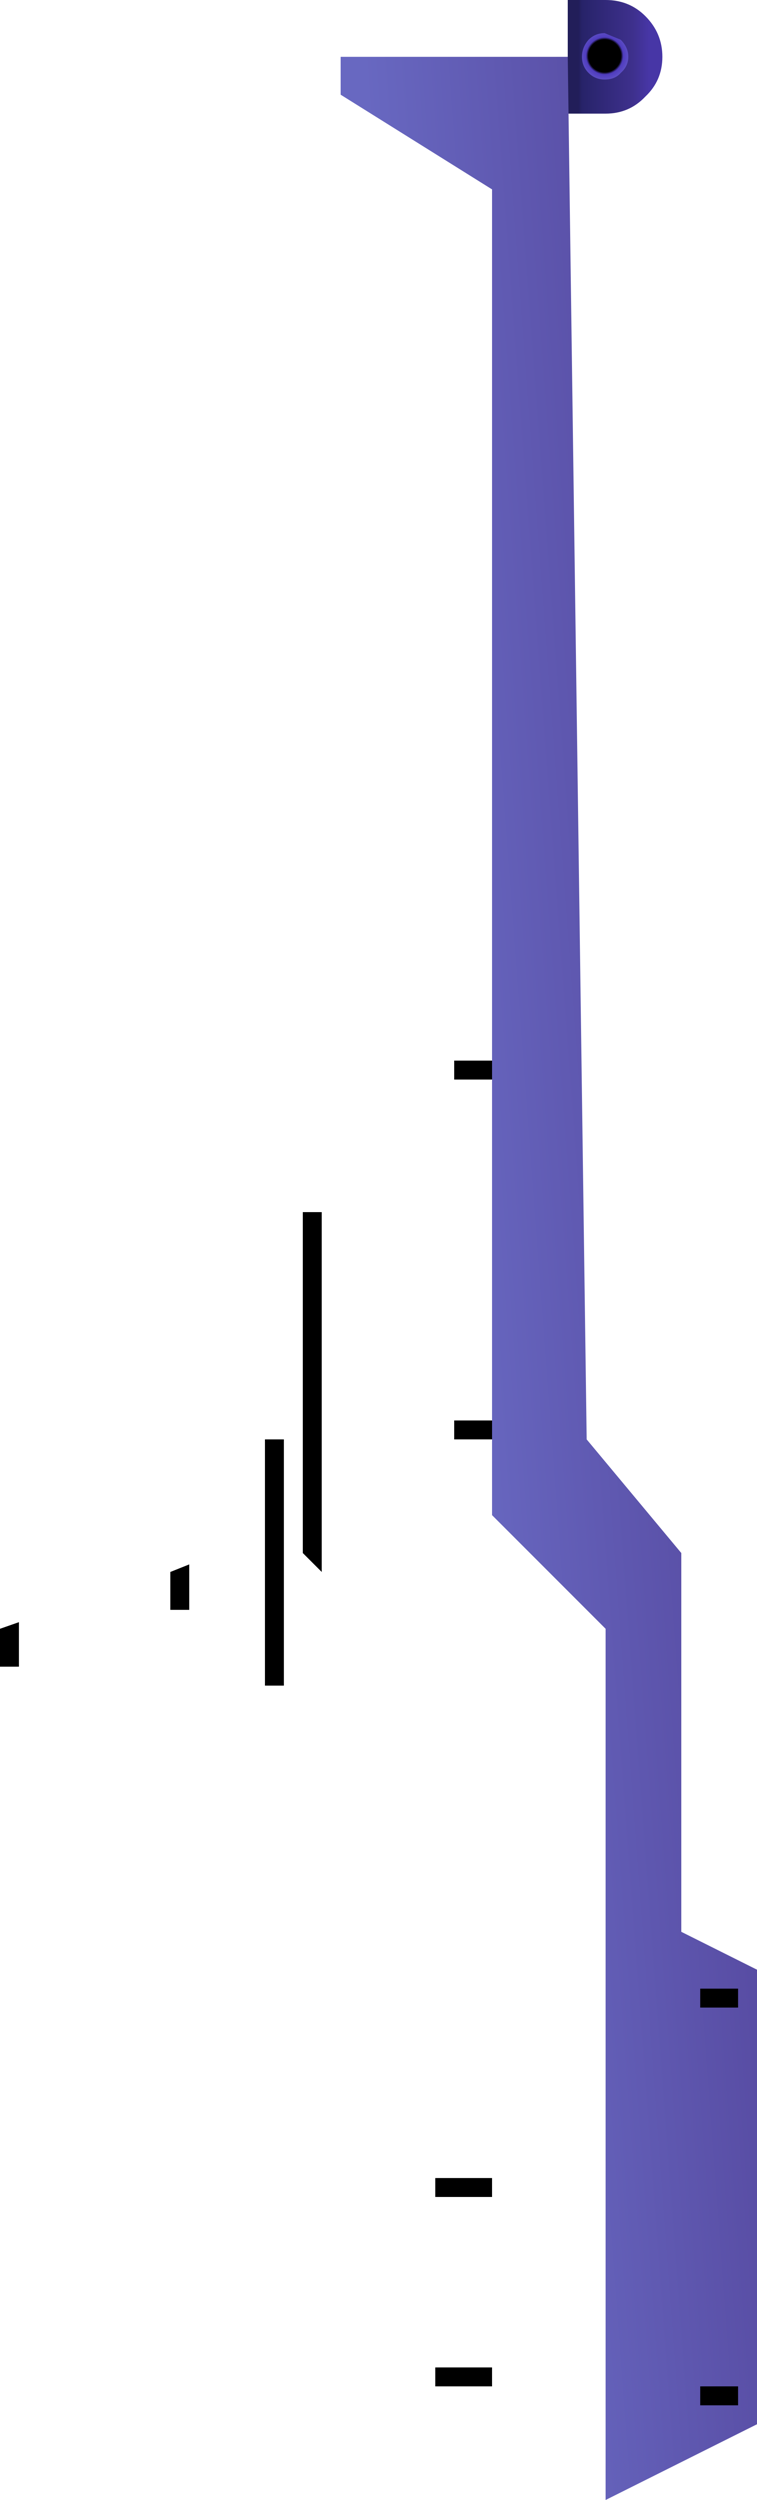 <?xml version="1.0" encoding="UTF-8" standalone="no"?>
<svg xmlns:xlink="http://www.w3.org/1999/xlink" height="132.0px" width="40.0px" xmlns="http://www.w3.org/2000/svg">
  <g transform="matrix(1.0, 0.0, 0.0, 1.0, 23.0, 66.0)">
    <path d="M11.1 -65.15 Q12.0 -64.25 12.0 -63.0 12.0 -61.75 11.1 -60.9 10.25 -60.0 9.0 -60.0 L7.0 -60.0 7.0 -63.0 7.0 -66.0 9.0 -66.0 Q10.25 -66.0 11.1 -65.15" fill="url(#gradient0)" fill-rule="evenodd" stroke="none"/>
    <path d="M8.1 -62.15 Q7.75 -62.5 7.75 -63.0 7.75 -63.5 8.1 -63.9 8.45 -64.25 8.95 -64.25 L9.8 -63.9 Q10.2 -63.5 10.2 -63.0 10.2 -62.5 9.8 -62.15 9.5 -61.8 8.95 -61.8 8.45 -61.8 8.1 -62.15" fill="url(#gradient1)" fill-rule="evenodd" stroke="none"/>
    <path d="M17.0 38.0 L17.0 62.0 9.0 66.0 9.0 20.0 3.0 14.0 3.0 -56.0 -5.0 -61.0 -5.0 -63.0 7.0 -63.0 8.0 10.0 13.0 16.0 13.0 36.0 17.0 38.0" fill="url(#gradient2)" fill-rule="evenodd" stroke="none"/>
    <path d="M3.0 -10.0 L3.0 -9.0 1.0 -9.0 1.0 -10.0 3.0 -10.0 M3.0 9.0 L3.0 10.0 1.0 10.0 1.0 9.0 3.0 9.0 M3.0 49.0 L3.0 50.0 0.0 50.0 0.0 49.0 3.0 49.0 M16.0 39.0 L16.0 40.0 14.0 40.0 14.0 39.0 16.0 39.0 M16.0 60.0 L16.0 61.0 14.0 61.0 14.0 60.0 16.0 60.0 M0.0 60.0 L0.0 59.0 3.0 59.0 3.0 60.0 0.0 60.0 M-6.0 -2.0 L-6.0 17.0 -7.0 16.0 -7.0 -2.0 -6.0 -2.0 M-8.0 10.0 L-8.0 23.0 -9.0 23.0 -9.0 10.0 -8.0 10.0 M-13.0 19.0 L-14.0 19.0 -14.0 17.0 -13.0 16.6 -13.0 19.0 M-22.0 19.65 L-22.0 22.0 -23.0 22.0 -23.0 20.0 -22.0 19.65" fill="#000000" fill-rule="evenodd" stroke="none"/>
  </g>
  <defs>
    <linearGradient gradientTransform="matrix(0.003, 0.0, 0.0, 0.004, 9.5, -63.0)" gradientUnits="userSpaceOnUse" id="gradient0" spreadMethod="pad" x1="-819.2" x2="819.2">
      <stop offset="0.106" stop-color="#221e59"/>
      <stop offset="0.145" stop-color="#272369"/>
      <stop offset="0.694" stop-color="#3e308d"/>
      <stop offset="0.867" stop-color="#4736a6"/>
    </linearGradient>
    <radialGradient cx="0" cy="0" gradientTransform="matrix(0.002, 0.0, 0.0, 0.002, 8.95, -63.05)" gradientUnits="userSpaceOnUse" id="gradient1" r="819.2" spreadMethod="pad">
      <stop offset="0.525" stop-color="#000000"/>
      <stop offset="0.6" stop-color="#4f3cbe"/>
      <stop offset="1.0" stop-color="#7068ce"/>
    </radialGradient>
    <linearGradient gradientTransform="matrix(0.015, -0.001, 3.0E-4, 0.004, 6.3, 36.4)" gradientUnits="userSpaceOnUse" id="gradient2" spreadMethod="pad" x1="-819.2" x2="819.2">
      <stop offset="0.392" stop-color="#6868c1"/>
      <stop offset="0.988" stop-color="#5649a0"/>
    </linearGradient>
  </defs>
</svg>
